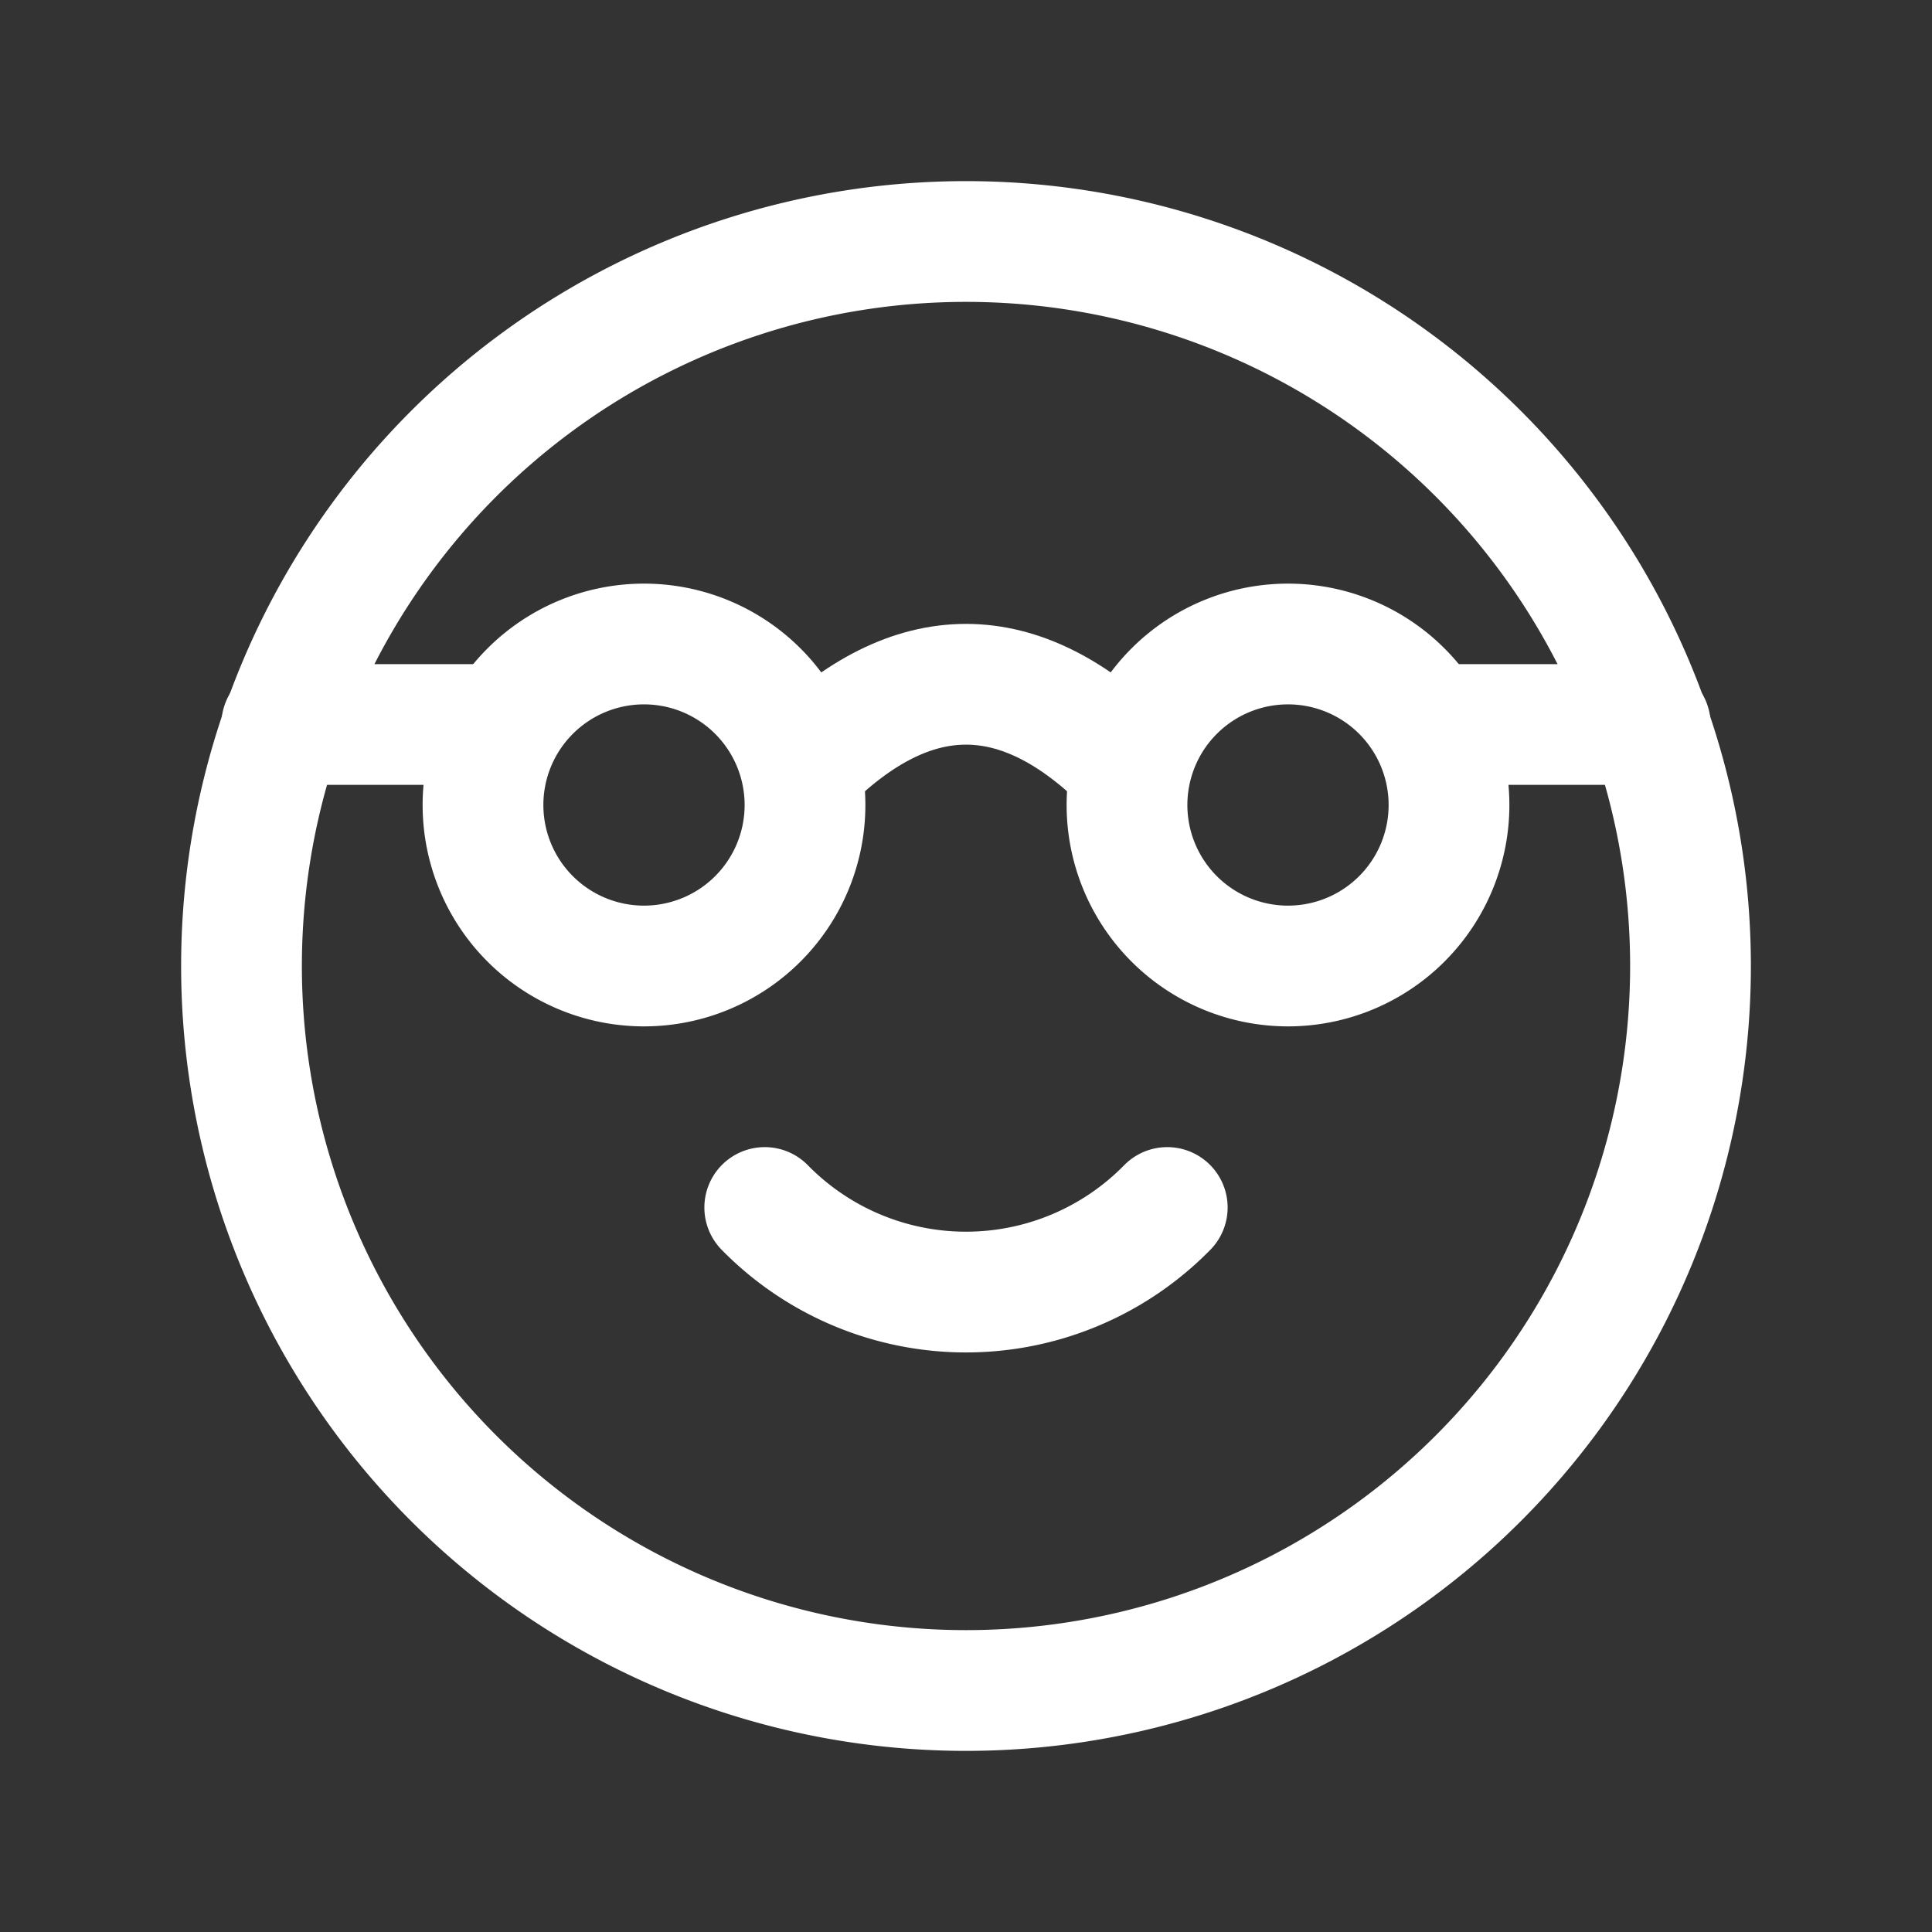 <svg xmlns="http://www.w3.org/2000/svg" class="icon icon-tabler icon-tabler-mood-nerd" width="24" height="24" viewBox="0 0 24 24" stroke-width="1.5" stroke="#ffffff" fill="none" stroke-linecap="round" stroke-linejoin="round"><rect x="0" y="0" width="24" height="24" fill="#333333" stroke="none"/>  <path stroke="none" d="M0 0h24v24H0z" fill="none"/>  <path d="M12 12m-9 0a9 9 0 1 0 18 0a9 9 0 1 0 -18 0" />  <path d="M8 10m-2 0a2 2 0 1 0 4 0a2 2 0 1 0 -4 0" />  <path d="M16 10m-2 0a2 2 0 1 0 4 0a2 2 0 1 0 -4 0" />  <path d="M9.5 15a3.5 3.5 0 0 0 5 0" />  <path d="M3.5 9h2.5" />  <path d="M18 9h2.5" />  <path d="M10 9.5c1.333 -1.333 2.667 -1.333 4 0" /></svg>